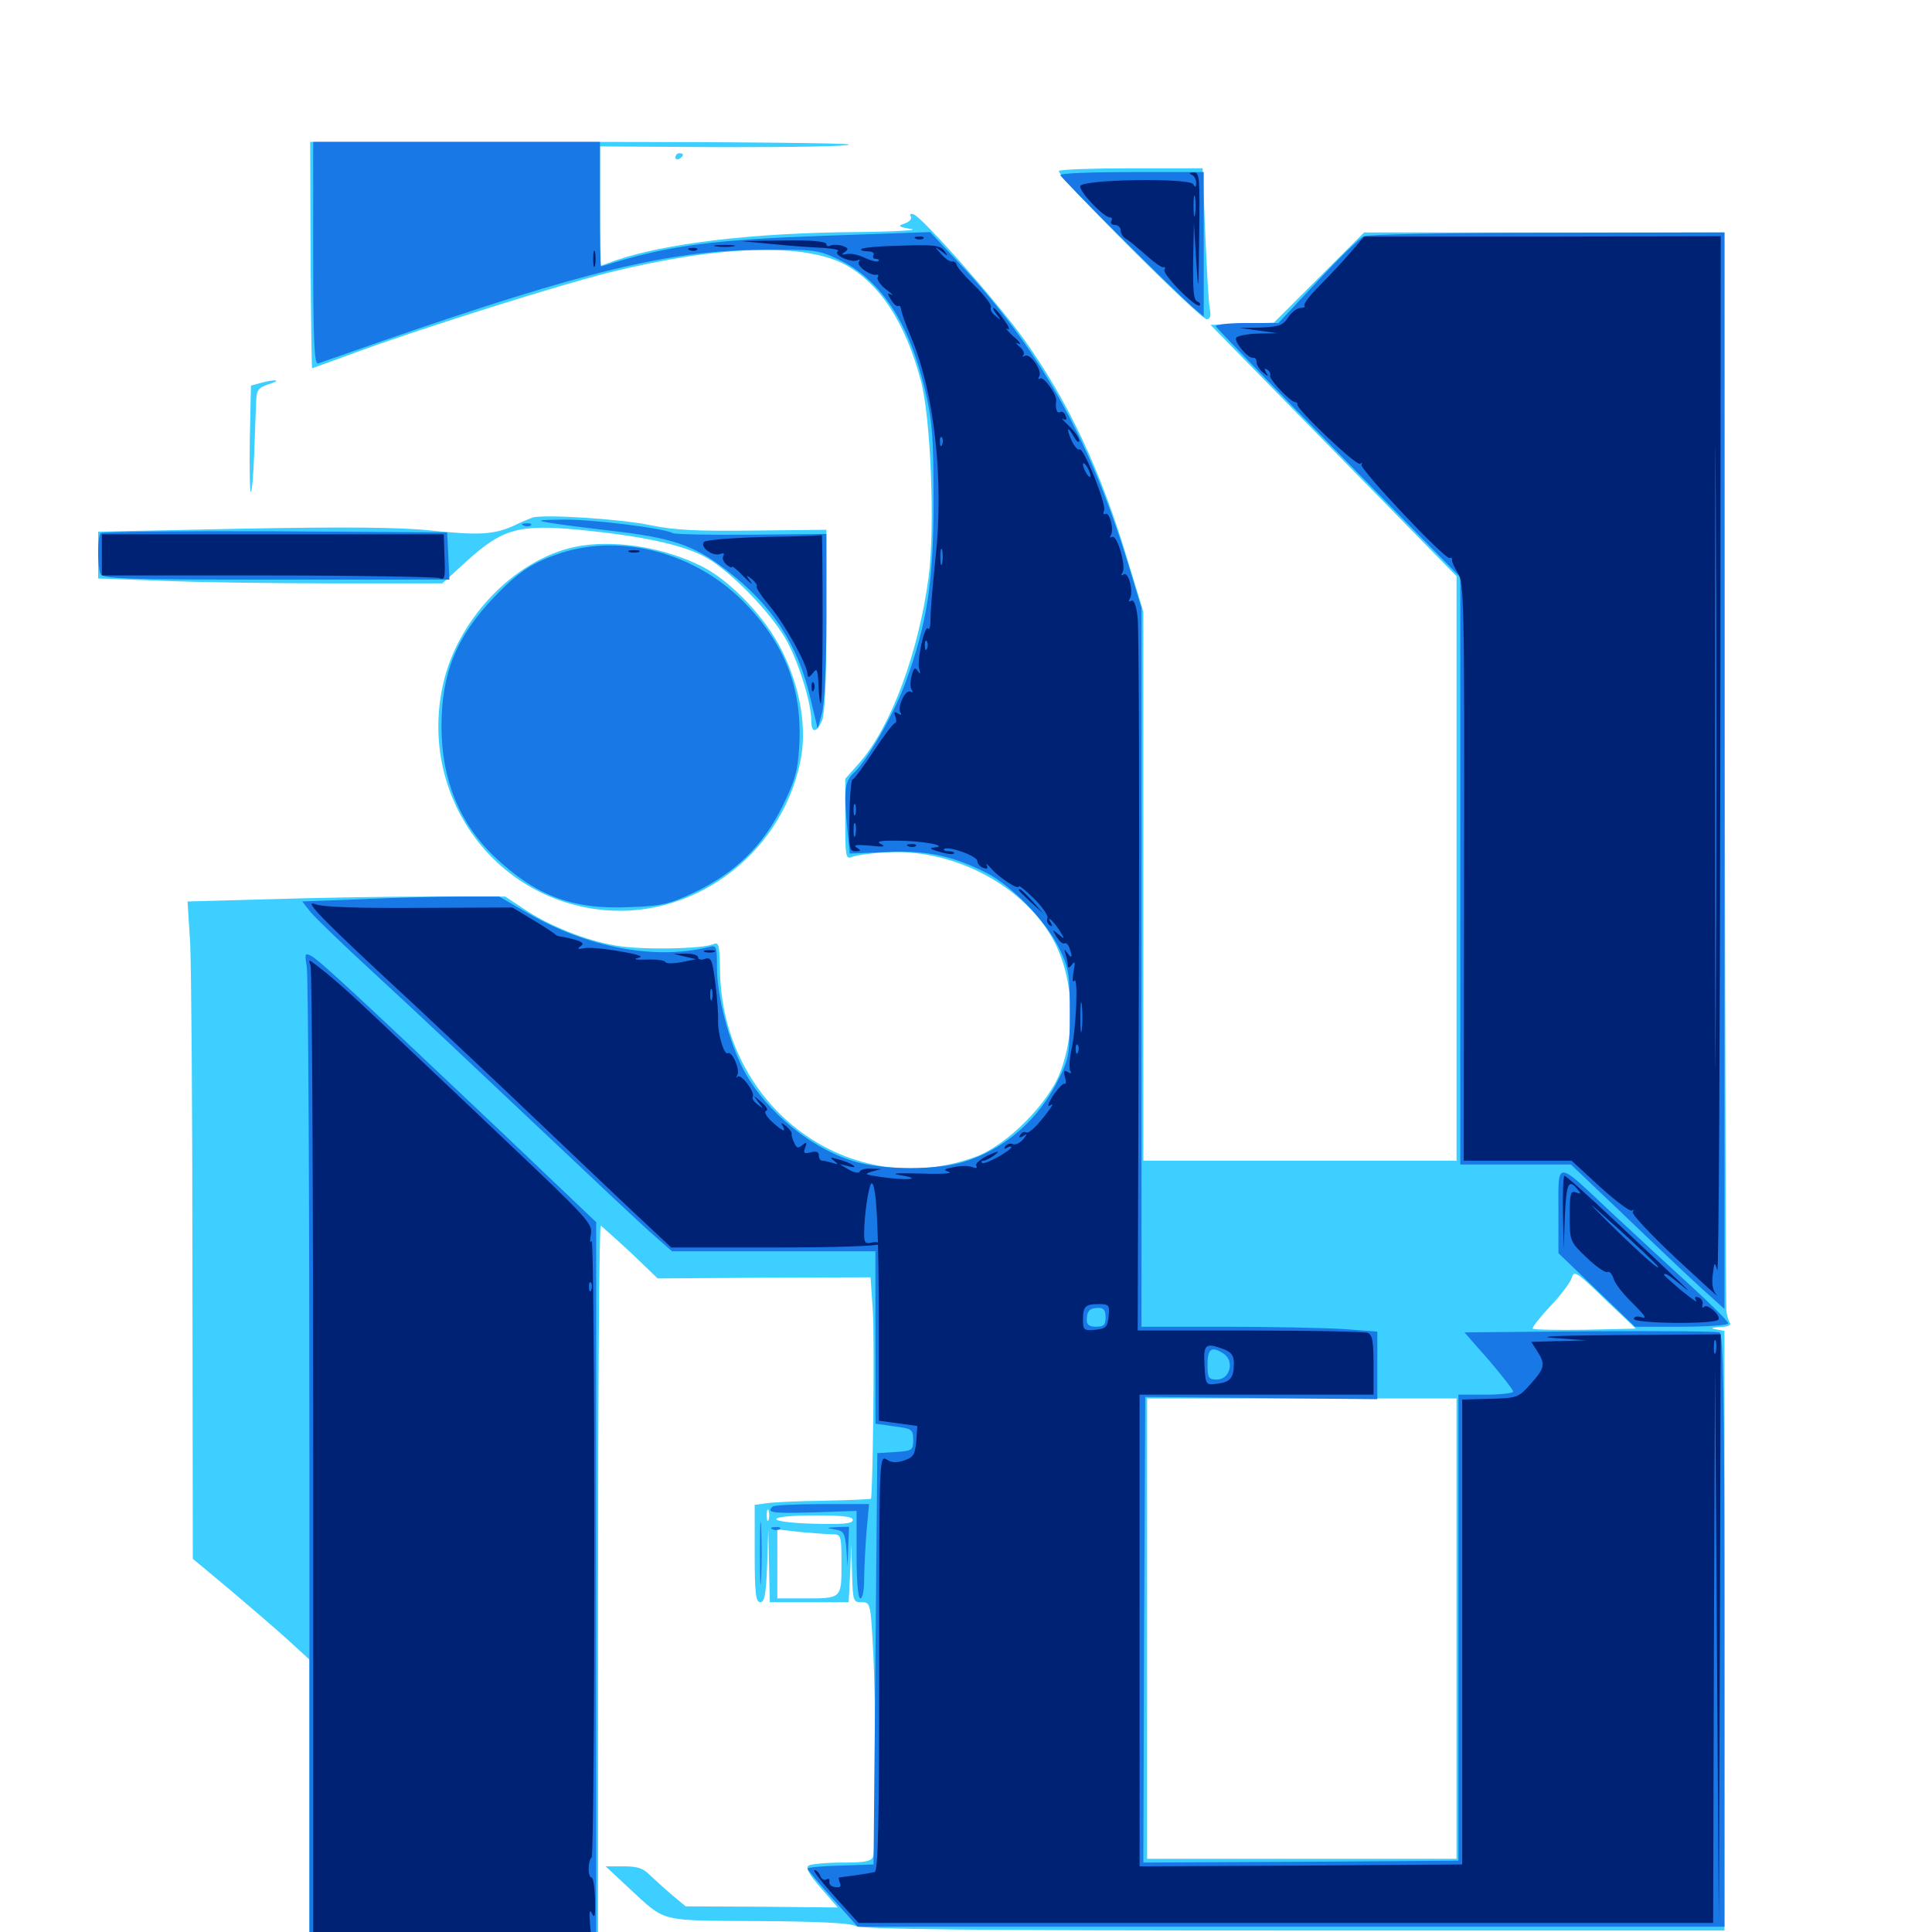 <svg xmlns="http://www.w3.org/2000/svg" viewBox="0 -1000 1000 1000">
	<path fill="#3ccfff" d="M160.742 -867.969C160.938 -835.742 161.328 -809.375 161.523 -809.375C161.523 -809.375 173.633 -813.672 187.891 -818.945C220.703 -830.859 289.648 -852.539 315.43 -858.984C372.266 -873.047 416.406 -874.414 437.695 -862.891C455.664 -852.93 468.75 -832.812 476.758 -802.539C481.836 -782.812 483.984 -726.953 480.664 -701.367C475.391 -661.914 461.133 -623.828 444.922 -605.273L437.5 -596.875V-575.977C437.5 -556.836 437.695 -555.078 441.016 -556.445C442.773 -557.227 450.586 -558.398 458.008 -558.789C491.797 -561.133 527.93 -542.969 544.141 -515.43C555.469 -495.898 557.422 -467.969 548.828 -445.117C542.578 -428.711 521.289 -407.422 505.273 -401.367C440.43 -377.344 373.438 -426.367 372.656 -498.242C372.461 -510.742 372.07 -512.5 369.336 -511.328C363.281 -508.789 332.227 -508.203 318.945 -510.547C303.32 -513.086 283.398 -521.094 270.703 -529.883L261.523 -535.938H222.07C200.391 -535.938 163.477 -535.352 139.844 -534.57L97.07 -533.398L98.438 -511.719C99.023 -499.805 99.609 -423.242 99.609 -341.602L99.805 -193.164L118.555 -177.539C128.711 -168.945 142.383 -157.227 148.633 -151.562L160.156 -141.016V-62.695V15.82H234.961H309.57V-175.195C309.57 -280.078 310.156 -365.82 310.938 -365.625C311.523 -365.234 318.555 -358.984 326.367 -351.758L340.43 -338.281L395.508 -338.672L450.586 -338.867L451.758 -321.68C452.734 -305.859 451.758 -225.391 450.781 -224.219C450.391 -224.023 439.453 -223.438 426.367 -223.242C413.281 -223.047 399.805 -222.461 396.484 -221.875L390.625 -221.094V-195.898C390.625 -175 391.211 -170.703 393.555 -170.703C395.703 -170.703 396.484 -174.609 397.07 -189.844L397.656 -208.789L398.047 -189.844L398.438 -170.703H418.945H439.258L440.039 -185.938L440.625 -200.977L441.016 -185.938C441.406 -171.289 441.602 -170.703 445.898 -170.703C450.391 -170.703 450.586 -170.117 451.758 -148.828C453.516 -120.898 453.516 -43.164 451.953 -39.062C450.977 -36.523 447.656 -35.938 435.742 -35.938C427.539 -35.938 419.727 -35.156 418.555 -34.375C416.797 -33.203 418.75 -29.883 424.805 -22.852L433.594 -12.695L394.336 -13.086L354.883 -13.281L347.852 -19.141C343.945 -22.461 338.867 -27.148 336.328 -29.492C333.008 -33.008 329.883 -33.984 322.852 -33.984H313.477L325.195 -23.047C345.117 -4.688 340.234 -6.055 392.188 -5.664C423.242 -5.469 439.844 -4.688 442.773 -3.125C445.898 -1.367 503.125 -0.781 669.727 -0.781H892.578V-155.859V-311.133L888.281 -311.914C885.156 -312.5 885.742 -312.891 890.234 -313.086C894.531 -313.281 896.289 -314.062 895.312 -315.43C894.531 -316.797 893.75 -319.531 893.555 -321.875C893.359 -324.023 892.969 -450.586 892.773 -602.93L892.578 -879.688H799.219H706.055L682.617 -856.25L659.375 -833.008L642.969 -832.422L626.562 -831.836L690.234 -766.797L753.906 -701.758V-550.586V-399.219H672.852H591.797V-541.406V-683.398L583.984 -708.984C569.922 -756.25 552.93 -792.188 530.273 -824.023C516.797 -842.969 477.344 -887.695 472.852 -889.062C471.289 -889.648 470.703 -889.062 471.484 -887.891C472.07 -886.719 470.703 -885.156 468.359 -884.375C464.453 -883.008 464.844 -882.617 471.68 -881.445C475.977 -880.859 463.086 -880.078 443.164 -879.883C389.648 -879.492 343.945 -874.023 318.164 -865.039L310.547 -862.305V-893.164V-924.219L375 -923.828C410.352 -923.828 439.453 -924.219 439.453 -925.195C439.453 -925.977 376.758 -926.562 300 -926.562H160.547ZM820.508 -311.719C806.055 -311.523 793.945 -311.719 793.359 -312.305C792.773 -312.695 796.875 -317.969 802.148 -323.633C807.617 -329.297 812.695 -335.938 813.477 -338.477C814.648 -342.578 815.82 -341.992 830.664 -327.539L846.68 -312.305ZM867.773 -311.914C870.117 -312.305 867.773 -312.695 862.305 -312.695C857.031 -312.695 854.883 -312.305 858.008 -311.914C860.938 -311.523 865.234 -311.523 867.773 -311.914ZM753.906 -157.031V-37.891H673.828H593.75V-157.031V-276.172H673.828H753.906ZM397.852 -213.281C397.266 -211.914 396.875 -212.891 396.875 -215.625C396.875 -218.359 397.266 -219.336 397.852 -218.164C398.242 -216.797 398.242 -214.453 397.852 -213.281ZM441.406 -213.281C441.406 -211.328 436.328 -210.938 420.898 -211.328C394.727 -212.109 395.703 -215.625 422.07 -215.625C436.133 -215.625 441.406 -215.039 441.406 -213.281ZM430.859 -205.859C435.352 -205.859 435.547 -205.273 435.547 -190.43C435.547 -172.461 435.742 -172.656 415.82 -172.656H402.344V-190.43V-208.398L414.258 -207.031C420.898 -206.445 428.516 -205.859 430.859 -205.859ZM349.609 -918.555C349.609 -919.727 350.586 -920.703 351.562 -920.703C352.734 -920.703 353.516 -920.312 353.516 -919.922C353.516 -919.336 352.734 -918.359 351.562 -917.773C350.586 -917.188 349.609 -917.578 349.609 -918.555ZM548.047 -911.523C546.289 -909.766 621.094 -834.766 624.609 -834.766C626.367 -834.766 626.953 -836.523 626.172 -840.234C625.586 -843.164 624.609 -860.742 623.828 -879.297L622.461 -912.891H585.938C566.016 -912.891 548.828 -912.305 548.047 -911.523ZM134.766 -801.758L129.883 -800.391L129.297 -772.266C129.102 -756.836 129.297 -744.727 129.883 -745.312C130.469 -745.898 131.25 -755.469 131.641 -766.602C132.031 -777.734 132.422 -789.648 132.617 -792.969C132.812 -798.047 133.789 -799.414 139.258 -801.172C146.289 -803.32 142.578 -803.906 134.766 -801.758ZM275.391 -732.031C273.828 -731.445 269.531 -729.688 266.016 -727.93C255.664 -723.242 247.656 -722.852 223.242 -725.391C206.641 -727.148 179.492 -727.344 125.586 -726.367L50.781 -724.805V-712.695V-700.586L83.398 -699.414C101.172 -698.633 141.211 -698.047 172.266 -698.047H228.906L241.797 -709.766C260.156 -726.367 268.555 -728.711 299.805 -725.781C335.547 -722.266 357.422 -717.188 368.555 -709.57C382.617 -700 400.781 -680.469 407.617 -667.578C413.867 -655.664 419.922 -635.938 419.922 -626.953C419.922 -620.508 422.461 -620.508 425.391 -626.758C426.953 -630.273 427.734 -647.266 427.734 -678.906V-725.781L390.234 -725.391C360.938 -725 349.023 -725.586 336.914 -728.125C320.898 -731.445 280.664 -733.984 275.391 -732.031ZM301.172 -717.578C268.75 -712.695 237.109 -681.055 229.297 -645.703C216.992 -590.43 253.125 -537.305 308.008 -529.492C356.641 -522.461 404.102 -556.445 414.258 -605.859C417.773 -622.656 414.453 -643.555 404.883 -662.891C396.68 -679.883 378.516 -699.023 363.672 -706.641C344.922 -716.211 320.508 -720.508 301.172 -717.578Z"/>
	<path fill="#1878e5" d="M162.109 -868.75C162.109 -823.242 162.695 -811.133 164.648 -811.914C165.82 -812.305 181.055 -817.578 198.242 -823.633C302.539 -859.766 347.266 -870.508 394.531 -870.703C421.289 -870.898 423.438 -870.703 433.789 -865.82C455.859 -855.469 470.703 -833.008 478.906 -797.656C482.617 -781.836 483.203 -773.242 483.203 -741.016C483.203 -698.633 479.883 -677.344 468.75 -646.875C462.891 -630.664 448.633 -605.859 441.602 -599.609C437.109 -595.508 436.719 -589.844 438.672 -569.922L439.844 -558.203L458.984 -558.984C479.883 -559.961 492.969 -557.031 510.547 -548.242C523.828 -541.406 541.016 -523.633 548.047 -509.57C553.32 -498.633 553.711 -496.289 553.711 -475.391C553.711 -454.883 553.32 -451.953 548.242 -441.992C537.891 -420.508 519.531 -404.688 498.242 -398.438C484.766 -394.531 459.375 -394.336 444.336 -398.242C421.289 -404.297 396.68 -424.023 384.961 -446.094C377.344 -460.547 371.094 -484.18 371.094 -499.414C371.094 -510.547 370.898 -510.938 366.602 -509.766C339.062 -502.93 303.906 -509.57 273.242 -527.344L258.398 -535.938H238.086C226.953 -535.938 203.906 -535.352 187.109 -534.57L156.445 -533.398L160.742 -527.93C163.086 -525 178.711 -509.961 195.312 -494.727C211.914 -479.492 248.828 -444.727 277.344 -417.773C305.859 -390.82 333.398 -364.844 338.477 -360.547L347.852 -352.344H400.586H453.125V-307.617V-263.086L462.891 -261.719C472.07 -260.547 472.656 -260.156 472.656 -254.688C472.656 -249.414 472.266 -249.023 463.477 -248.438L454.102 -247.852L453.125 -141.406L452.148 -34.961L435.156 -34.375C425.586 -34.18 417.969 -33.398 417.969 -32.812C417.969 -32.227 423.828 -25.195 431.055 -17.188L443.945 -2.734H668.359H892.578V-156.055C892.578 -277.539 891.992 -309.766 890.039 -310.352C888.867 -310.938 858.594 -311.133 822.852 -310.938L758.008 -310.352L770.703 -295.898C777.539 -287.891 783.203 -280.664 783.203 -279.688C783.203 -278.906 776.758 -278.125 769.141 -278.125H754.883V-157.617V-36.914L673.242 -36.328L591.797 -35.938L592.188 -156.445L592.773 -276.953L652.93 -276.367L712.891 -275.781V-293.359V-310.742L694.922 -312.109C685.156 -312.695 657.617 -313.281 633.984 -313.281H590.82V-499.414V-685.352L583.594 -709.18C563.477 -774.219 537.695 -819.922 495.703 -864.648L481.445 -879.883L425.781 -877.93C370.703 -875.977 347.852 -873.047 318.359 -864.258C314.648 -863.086 311.328 -862.109 311.133 -862.109C310.742 -862.109 310.547 -876.562 310.547 -894.336V-926.562H236.328H162.109ZM572.266 -318.164C572.266 -314.258 571.289 -313.281 567.383 -313.281C563.867 -313.281 562.5 -314.258 562.5 -316.797C562.5 -321.484 564.062 -323.047 568.75 -323.047C571.289 -323.047 572.266 -321.68 572.266 -318.164ZM633.789 -299.023C639.062 -294.922 636.328 -285.938 629.883 -285.938C625.586 -285.938 625 -286.719 625 -293.75C625 -302.148 627.344 -303.516 633.789 -299.023ZM548.828 -909.375C548.828 -908.008 606.641 -850.391 617.773 -840.625L623.047 -836.133V-873.438V-910.938H585.938C565.625 -910.938 548.828 -910.352 548.828 -909.375ZM706.055 -877.734C703.906 -876.953 693.164 -866.406 682.031 -854.492L661.719 -832.812H645.117C636.133 -832.812 628.906 -832.031 629.297 -831.055C629.688 -830.273 658.203 -800.586 692.969 -765.234L755.859 -701.172V-549.219V-397.266H784.375H813.086L841.211 -370.508C856.641 -355.664 874.414 -338.867 880.859 -333.008L892.578 -322.461V-601.172V-879.688L801.367 -879.492C750.977 -879.492 708.203 -878.711 706.055 -877.734ZM285.156 -729.297C290.039 -728.516 303.516 -726.758 315.43 -725.391C347.852 -721.68 358.984 -717.969 375.781 -705.078C399.609 -686.914 413.086 -666.406 419.531 -638.281L423.242 -622.852L425.391 -630.664C426.758 -635.547 427.734 -654.688 427.734 -681.055V-723.633L389.062 -723.242C367.773 -723.047 349.414 -723.438 348.242 -724.023C344.141 -726.562 306.25 -731.25 291.602 -731.055C277.734 -730.859 277.148 -730.664 285.156 -729.297ZM271.094 -727.93C269.531 -728.516 270.117 -729.102 272.266 -729.102C274.414 -729.297 275.586 -728.711 274.805 -728.125C274.219 -727.539 272.461 -727.344 271.094 -727.93ZM52.148 -724.023C50.391 -722.461 50.391 -707.227 51.953 -703.125C52.93 -700.391 62.891 -700 142.969 -700H232.617L232.031 -712.305L231.445 -724.414L142.383 -725C93.555 -725.195 52.734 -724.805 52.148 -724.023ZM290.625 -713.867C275.781 -708.984 268.359 -704.102 255.664 -690.82C236.133 -670.312 228.516 -651.562 228.516 -623.828C228.516 -596.68 237.891 -573.828 255.664 -556.836C277.344 -536.328 296.094 -529.102 325.977 -530.469C342.578 -531.055 346.484 -532.031 359.375 -538.086C380.469 -548.242 394.531 -561.914 404.688 -582.031C411.523 -595.898 412.891 -600.781 413.672 -613.672C415.43 -643.555 406.25 -666.992 384.57 -688.867C359.57 -713.867 322.07 -723.828 290.625 -713.867ZM158.789 -499.609C159.57 -495.312 160.156 -377.93 160.156 -238.672V14.844H234.375H308.594V-176.172V-367.383L259.375 -414.258C189.062 -480.859 165.625 -502.734 161.328 -505.078C157.812 -507.031 157.617 -506.445 158.789 -499.609ZM806.641 -373.438V-351.367L826.367 -332.422L846.289 -313.281H870.508C883.594 -313.281 894.531 -314.062 894.531 -315.039C894.531 -316.016 885.547 -325 874.609 -334.961C863.477 -345.117 845.312 -361.914 833.984 -372.461C804.883 -399.805 806.641 -399.805 806.641 -373.438ZM393.359 -196.094C393.359 -181.641 393.555 -175.586 393.945 -183.008C394.336 -190.234 394.336 -201.953 393.945 -209.375C393.555 -216.602 393.359 -210.547 393.359 -196.094ZM399.805 -220.117C396.68 -216.992 399.609 -216.602 420.898 -217.188L443.359 -217.969V-195.312C443.359 -181.445 444.141 -172.656 445.312 -172.656C446.484 -172.656 447.266 -176.953 447.266 -182.031C447.266 -187.305 447.852 -198.242 448.438 -206.445L449.805 -221.484H425.391C411.914 -221.484 400.391 -220.898 399.805 -220.117ZM400 -208.398C398.438 -208.984 399.023 -209.57 401.172 -209.57C403.32 -209.766 404.492 -209.18 403.711 -208.594C403.125 -208.008 401.367 -207.812 400 -208.398ZM432.031 -208.398C436.719 -207.617 437.305 -206.641 438.086 -198.438L438.672 -189.258L439.062 -199.609L439.453 -209.766L433.203 -209.57C427.344 -209.18 427.344 -209.18 432.031 -208.398Z"/>
	<path fill="#002274" d="M616.797 -909.57C617.969 -909.18 619.141 -907.227 619.141 -905.469C619.141 -902.93 618.75 -902.734 617.578 -904.688C615.234 -908.008 560.352 -907.227 559.18 -903.711C558.203 -901.172 571.289 -887.5 574.414 -887.5C575.586 -887.5 575.781 -886.719 575.195 -885.547C574.609 -884.57 575.391 -883.594 576.953 -883.594C578.711 -883.594 580.078 -882.227 580.078 -880.664C580.078 -879.297 581.25 -877.148 582.812 -876.367C584.375 -875.586 588.867 -871.68 593.164 -867.969C597.266 -864.258 601.367 -861.328 602.148 -861.719C603.125 -861.914 603.32 -861.328 602.734 -860.352C601.367 -858.203 619.336 -840.039 620.898 -841.992C621.68 -842.578 620.898 -843.555 619.727 -843.945C617.773 -844.531 617.383 -850.391 617.578 -864.648L617.969 -884.57L619.141 -865.039C620.312 -847.07 620.312 -848.047 620.703 -878.32C621.094 -908.203 620.898 -910.938 617.773 -910.742C615.625 -910.742 615.234 -910.156 616.797 -909.57ZM618.555 -889.062C618.164 -886.523 617.773 -888.477 617.773 -893.359C617.773 -898.242 618.164 -900.195 618.555 -897.852C618.945 -895.312 618.945 -891.406 618.555 -889.062ZM474.219 -876.367C472.656 -876.953 473.242 -877.539 475.391 -877.539C477.539 -877.734 478.711 -877.148 477.93 -876.562C477.344 -875.977 475.586 -875.781 474.219 -876.367ZM699.219 -869.531C695.508 -865.234 688.281 -857.422 683.203 -852.344C678.125 -847.266 674.414 -842.578 675.195 -841.797C675.781 -841.211 675 -840.625 673.242 -840.625C671.484 -840.625 668.555 -838.477 666.797 -835.742C664.062 -831.641 662.109 -830.859 652.539 -830.469L641.602 -830.273L651.367 -828.906L661.133 -827.539L650.977 -827.344C645.508 -827.148 640.43 -826.172 639.844 -825.195C638.477 -823.242 646.289 -814.062 648.633 -814.844C649.609 -815.039 650.391 -814.062 650.391 -812.5C650.391 -811.133 651.953 -808.594 653.711 -807.227C656.445 -804.883 656.836 -804.883 655.273 -807.227C654.297 -809.18 654.492 -809.57 656.055 -808.594C657.227 -807.812 657.812 -806.445 657.422 -805.664C656.445 -804.102 667.773 -791.992 670.508 -791.797C671.289 -791.797 671.68 -791.406 671.484 -790.82C670.312 -788.867 701.953 -758.789 703.906 -759.961C705.078 -760.547 705.469 -760.547 704.688 -759.57C703.125 -757.812 747.656 -710.547 750.391 -711.133C751.172 -711.523 751.758 -711.133 751.562 -710.156C751.367 -709.375 752.734 -706.445 754.492 -703.516C757.812 -698.633 758.008 -689.062 757.812 -548.828L757.617 -399.219H785.547H813.477L828.32 -385.547C836.523 -378.125 843.945 -372.656 844.727 -373.438C845.703 -374.219 845.703 -373.828 845.117 -372.656C844.531 -371.484 854.688 -360.742 867.773 -348.438C880.859 -336.328 890.234 -327.734 888.672 -329.492C886.523 -331.836 885.938 -335.156 886.523 -340.234C887.305 -346.875 887.5 -347.07 888.867 -342.578C889.648 -339.844 890.234 -459.18 890.43 -607.812L890.625 -877.734L798.438 -877.539H706.055ZM739.844 -874.414C744.922 -874.805 740.234 -875 729.492 -875C718.75 -875 714.648 -874.805 720.312 -874.414C725.977 -874.023 734.766 -874.023 739.844 -874.414ZM888.086 -477.734C887.891 -406.055 887.695 -464.844 887.695 -608.203C887.695 -751.562 887.891 -810.352 888.086 -738.477C888.477 -666.797 888.477 -549.609 888.086 -477.734ZM400.391 -873.633C409.57 -872.656 421.289 -871.875 426.367 -871.68C431.445 -871.289 434.766 -870.703 433.594 -869.922C432.422 -869.141 433.789 -867.578 436.523 -866.406C439.453 -865.039 442.578 -864.648 443.75 -865.234C445.117 -866.016 445.312 -865.625 444.531 -864.453C443.164 -862.305 450.781 -857.031 453.711 -857.812C454.688 -858.008 454.883 -857.422 454.297 -856.445C453.711 -855.469 455.469 -852.734 458.398 -850.391C461.523 -848.047 462.695 -846.875 461.328 -847.461C459.18 -848.633 459.18 -848.047 461.133 -844.922C462.5 -842.578 464.258 -841.211 464.844 -841.602C465.625 -841.992 466.211 -841.406 466.406 -840.039C466.406 -838.672 468.75 -832.031 471.68 -825.195C483.789 -796.289 488.672 -750.977 484.18 -710.742C482.812 -697.852 481.641 -683.984 481.641 -680.078C481.641 -675.977 481.055 -673.633 480.469 -674.609C478.711 -677.344 474.414 -657.812 475.781 -653.711C476.562 -650.977 476.367 -650.781 475 -652.734C473.633 -654.883 472.852 -654.297 471.875 -650.195C471.094 -647.461 471.094 -644.141 471.875 -642.969C472.656 -641.797 472.461 -641.406 471.289 -641.992C468.75 -643.555 464.258 -633.984 466.016 -631.25C466.992 -629.883 466.406 -629.688 464.844 -630.664C462.891 -631.836 462.5 -631.445 463.477 -629.102C464.062 -627.148 464.062 -625.781 463.281 -625.781C462.5 -625.781 457.422 -619.141 452.148 -611.133C446.875 -603.125 441.992 -596.484 441.211 -596.484C440.625 -596.484 439.844 -588.086 439.648 -577.93C439.258 -561.133 439.648 -559.375 442.773 -559.375C445.703 -559.375 445.898 -559.766 443.359 -561.328C441.406 -562.695 443.359 -562.891 450.195 -562.305C457.227 -561.523 458.789 -561.719 456.055 -563.086C453.125 -564.453 455.469 -565.039 464.844 -564.844C477.539 -564.844 491.797 -562.109 483.398 -561.328C480.664 -561.133 481.641 -560.352 486.133 -559.18C489.648 -558.008 493.164 -557.617 493.75 -558.203C494.336 -558.789 493.164 -559.375 491.211 -559.375C489.258 -559.375 488.086 -559.961 488.672 -560.547C490.625 -562.305 505.859 -557.031 505.859 -554.297C505.859 -553.125 507.227 -551.367 508.984 -550.781C510.938 -550 511.523 -550.391 510.742 -552.148C509.961 -553.32 511.133 -552.734 513.086 -550.391C517.188 -545.703 527.344 -539.062 527.344 -541.211C527.344 -541.992 530.859 -539.062 535.156 -534.961C539.453 -530.664 542.578 -526.172 542.188 -524.805C541.602 -523.438 542.188 -521.875 543.359 -521.094C544.727 -520.312 544.922 -520.508 544.141 -521.875C541.211 -526.758 544.727 -523.828 548.047 -518.945C551.367 -513.672 551.367 -513.477 547.852 -516.406C544.531 -519.141 544.531 -519.141 546.875 -515.039C548.438 -512.695 550.195 -511.133 550.977 -511.719C551.758 -512.109 552.93 -511.133 553.516 -509.375C555.273 -504.688 554.883 -503.32 552.539 -506.641C550.781 -508.984 550.586 -508.984 551.562 -506.055C552.148 -504.102 552.734 -501.367 552.734 -500.195C552.734 -498.828 553.711 -499.023 554.883 -500.781C556.445 -502.93 556.641 -501.953 555.664 -496.875C555.078 -493.164 555.078 -491.016 556.055 -492.383C558.203 -495.312 557.031 -466.992 554.492 -456.25C553.516 -451.562 553.32 -446.875 553.906 -445.703C554.883 -444.336 554.297 -444.141 552.734 -445.117C550.781 -446.289 550.391 -445.703 551.172 -442.578C551.953 -440.234 551.758 -438.672 550.977 -439.062C550.391 -439.453 547.656 -436.719 545.117 -433.008C542.773 -429.297 541.797 -426.758 543.359 -427.734C545.312 -428.906 545.117 -428.32 542.969 -425.391C536.914 -417.188 532.617 -413.086 531.055 -413.867C530.273 -414.453 528.906 -413.867 528.125 -412.695C527.148 -411.133 527.539 -410.938 529.492 -411.914C531.836 -413.477 531.836 -413.086 529.492 -410.156C527.93 -408.398 525.586 -407.227 524.219 -407.812C522.852 -408.398 521.094 -407.812 520.312 -406.641C519.531 -405.273 519.727 -405.078 521.094 -405.859C522.461 -406.641 523.438 -406.836 523.438 -406.25C523.438 -404.492 509.57 -396.875 508.398 -398.047C507.617 -398.633 508.008 -399.219 508.984 -399.219C510.156 -399.219 512.695 -400.586 514.844 -402.148C517.773 -404.492 516.992 -404.492 511.328 -401.953C507.422 -400 504.688 -397.656 505.273 -396.68C506.055 -395.508 505.273 -395.117 503.32 -395.898C501.367 -396.68 497.07 -396.68 493.75 -395.898C488.477 -394.922 488.086 -394.531 491.211 -393.359C493.359 -392.578 486.719 -392.188 476.562 -392.578C463.086 -392.969 460.352 -392.578 466.797 -391.602C478.125 -389.648 468.945 -388.867 455.859 -390.82C447.656 -391.992 447.07 -392.383 451.172 -393.555L456.055 -394.922L450.781 -395.117C448.047 -395.312 445.312 -394.531 444.922 -393.555C444.727 -392.578 442.188 -392.969 439.453 -394.531L434.57 -397.461L439.453 -396.289C445.703 -394.727 440.625 -398.242 433.594 -400C429.688 -401.172 429.297 -400.977 431.641 -399.219C434.18 -397.266 433.984 -397.07 431.055 -398.047C429.102 -398.633 426.562 -399.219 425.586 -399.219C424.609 -399.219 423.828 -400.391 423.828 -401.953C423.828 -403.906 422.461 -404.297 419.531 -403.516C416.211 -402.734 415.625 -403.125 416.797 -406.055C417.773 -408.789 417.578 -409.18 415.234 -407.227C413.086 -405.469 412.305 -405.664 411.133 -408.398C410.156 -410.352 409.57 -412.5 409.766 -413.281C409.961 -413.867 408.594 -415.625 406.836 -417.188C404.492 -418.945 403.906 -418.945 405.078 -417.383C407.227 -413.477 404.883 -414.453 399.414 -419.531C396.68 -422.07 395.312 -424.609 396.484 -425C397.852 -425.391 396.68 -427.344 394.141 -429.492C389.648 -433.398 389.648 -433.398 392.578 -429.492C395.312 -425.977 395.312 -425.781 392.188 -428.32C390.234 -429.688 389.062 -431.445 389.648 -432.227C391.016 -434.57 383.594 -444.336 381.836 -442.773C381.055 -441.797 380.859 -442.188 381.641 -443.555C383.203 -446.289 378.906 -456.055 376.758 -454.883C374.805 -453.516 371.484 -465.039 371.68 -471.484C371.875 -474.219 371.289 -482.812 370.312 -490.625C368.75 -503.125 368.164 -504.688 365.039 -503.711C362.891 -502.93 361.328 -503.32 361.328 -504.492C361.328 -505.664 358.398 -506.445 355.078 -506.445L348.633 -506.25L354.492 -504.883L360.352 -503.516L352.539 -501.953C348.242 -501.172 344.531 -501.172 344.336 -502.148C343.945 -502.93 339.648 -503.516 334.375 -503.32C329.297 -503.125 327.344 -503.516 330.078 -504.102C333.594 -504.883 331.055 -505.859 320.703 -507.617C313.086 -508.984 304.688 -509.766 302.148 -509.18C299.023 -508.594 298.633 -508.789 300.391 -510.156C302.539 -511.523 301.758 -512.305 297.461 -513.672C294.531 -514.453 291.211 -515.234 290.039 -515.234C289.062 -515.43 287.695 -515.82 287.109 -516.602C286.523 -517.188 281.445 -520.508 275.586 -524.023L265.234 -530.273L216.992 -530.078C184.766 -529.883 166.992 -530.469 163.086 -532.031C156.445 -534.57 167.383 -523.438 213.867 -480.469C228.906 -466.406 258.398 -438.672 279.297 -418.75C300.195 -398.828 324.219 -375.977 332.422 -368.359L347.461 -354.297H401.172C432.227 -354.297 455.078 -355.078 455.078 -356.055C455.078 -357.031 453.32 -357.422 451.172 -356.836C447.852 -356.055 447.266 -356.836 447.266 -361.328C447.266 -371.484 449.805 -387.5 451.172 -387.5C453.711 -387.5 454.883 -362.695 454.883 -312.891V-264.648L464.844 -263.281L474.805 -261.914L474.219 -253.906C473.633 -247.266 472.852 -245.703 468.164 -244.141C464.258 -242.773 461.523 -242.773 458.984 -244.531C455.078 -246.875 455.078 -245.508 455.078 -139.453C455.078 -55.078 454.492 -31.641 452.734 -31.055C451.367 -30.664 446.68 -29.883 442.383 -29.297C438.086 -28.711 434.375 -28.32 434.18 -28.125C433.984 -28.125 434.18 -26.953 434.766 -25.391C435.547 -23.438 434.766 -22.852 432.227 -23.242C430.273 -23.438 428.906 -24.805 429.297 -26.172C429.492 -27.344 428.906 -27.93 427.734 -27.148C426.758 -26.562 425.195 -27.344 424.609 -28.906C424.023 -30.664 422.656 -32.031 421.484 -32.031C420.508 -32.031 425.195 -25.977 432.031 -18.359L444.336 -4.688H665.625H886.719L887.109 -148.828L887.695 -292.773L888.672 -149.219L889.648 -5.664L890.234 -157.617L890.625 -309.375L839.453 -308.984C806.055 -308.789 793.945 -308.203 804.688 -307.422L821.289 -306.25L806.836 -305.859L792.578 -305.469L795.703 -300.586C800 -293.945 799.609 -291.797 792.188 -283.594C785.938 -276.562 785.352 -276.367 771.289 -275.977L756.836 -275.586V-155.273V-34.961L673.438 -34.375L589.844 -33.984V-156.055V-278.125H650.391H710.938V-293.555C710.938 -305.859 710.352 -309.18 707.812 -310.156C706.055 -310.742 678.711 -311.328 646.875 -311.328H588.867L589.453 -490.43C589.844 -589.062 589.453 -674.414 588.867 -680.078C588.086 -686.719 586.914 -689.844 585.547 -689.062C584.18 -688.281 583.984 -688.672 584.766 -690.039C586.914 -693.359 584.18 -704.297 581.641 -702.734C580.273 -701.758 580.078 -702.344 581.055 -703.711C583.008 -707.031 578.125 -723.633 575.586 -722.07C574.414 -721.484 574.219 -721.875 575 -723.047C576.758 -725.977 574.219 -735.352 572.07 -733.984C571.094 -733.398 570.898 -734.375 571.484 -735.938C572.656 -739.258 560.742 -768.75 558.789 -767.383C557.812 -766.992 556.25 -768.75 554.883 -771.484C551.758 -778.32 552.344 -780.078 555.664 -774.219C557.227 -771.484 558.398 -770.508 558.594 -771.875C558.594 -773.242 556.25 -776.758 553.32 -779.492C550.195 -782.422 549.023 -783.984 550.195 -783.203C551.953 -782.227 552.344 -782.812 551.562 -784.766C550.977 -786.523 549.609 -787.305 548.633 -786.719C547.07 -785.742 546.094 -788.672 546.68 -792.383C547.266 -795.508 540.234 -805.273 538.477 -804.102C537.305 -803.516 537.109 -803.906 537.891 -805.078C539.648 -808.008 533.398 -817.383 530.469 -815.82C529.297 -815.234 528.906 -815.234 529.688 -816.211C530.469 -816.992 529.688 -818.945 527.734 -820.508C525.586 -822.461 525.391 -822.852 527.344 -822.07C528.906 -821.289 527.734 -823.242 524.414 -825.977C521.289 -828.906 519.922 -830.664 521.289 -829.688C523.047 -828.906 522.266 -830.859 519.727 -834.375C517.383 -837.891 514.844 -840.625 514.258 -840.625C513.672 -840.625 514.453 -839.062 515.82 -837.305C518.359 -834.18 518.164 -833.984 515.234 -836.523C513.281 -837.891 512.305 -840.039 512.891 -841.016C513.477 -841.992 509.766 -846.875 504.688 -851.953C499.414 -857.031 495.117 -861.914 495.117 -863.086C494.922 -864.062 493.945 -864.844 492.773 -864.648C491.602 -864.453 489.062 -866.211 487.109 -868.555C483.398 -872.656 483.398 -872.656 487.305 -869.922C490.82 -867.188 491.016 -867.188 488.672 -870.312C486.523 -873.047 483.008 -873.438 466.602 -872.852C455.859 -872.656 446.484 -871.875 445.898 -871.094C445.117 -870.508 446.68 -869.922 449.023 -869.922C451.367 -869.922 452.734 -869.141 452.148 -867.969C451.562 -866.992 451.953 -866.016 453.32 -866.016C454.688 -866.016 455.273 -865.43 454.688 -864.844C453.906 -864.258 450.977 -865.039 447.852 -866.406C444.922 -867.969 440.625 -868.945 438.477 -868.555C435.547 -867.969 435.156 -868.164 437.305 -869.531C439.453 -871.094 439.062 -871.68 435.742 -872.852C433.594 -873.438 430.859 -873.438 429.688 -872.852C428.711 -872.266 427.734 -872.656 427.734 -873.633C427.734 -875 420.117 -875.781 405.859 -875.586L383.789 -875.195ZM487.695 -769.922C487.109 -768.359 486.523 -768.945 486.523 -771.094C486.328 -773.242 486.914 -774.414 487.5 -773.633C488.086 -773.047 488.281 -771.289 487.695 -769.922ZM564.453 -753.711C564.453 -752.734 563.477 -753.125 562.5 -754.688C561.523 -756.25 560.547 -758.594 560.547 -759.57C560.547 -760.742 561.523 -760.156 562.5 -758.594C563.477 -757.031 564.453 -754.883 564.453 -753.711ZM487.695 -708.398C487.109 -706.445 486.719 -708.008 486.719 -711.719C486.719 -715.43 487.109 -716.992 487.695 -715.234C488.086 -713.281 488.086 -710.156 487.695 -708.398ZM479.883 -664.453C479.297 -662.891 478.711 -663.477 478.711 -665.625C478.516 -667.773 479.102 -668.945 479.688 -668.164C480.273 -667.578 480.469 -665.82 479.883 -664.453ZM442.773 -578.516C442.188 -577.148 441.797 -578.125 441.797 -580.859C441.797 -583.594 442.188 -584.57 442.773 -583.398C443.164 -582.031 443.164 -579.688 442.773 -578.516ZM442.773 -567.773C442.188 -565.82 441.797 -566.992 441.797 -570.117C441.797 -573.438 442.188 -574.805 442.773 -573.633C443.164 -572.266 443.164 -569.531 442.773 -567.773ZM319.727 -505.469C320.508 -506.055 319.336 -506.641 317.188 -506.445C315.039 -506.445 314.453 -505.859 316.016 -505.273C317.383 -504.688 319.141 -504.883 319.727 -505.469ZM368.555 -482.812C367.969 -481.445 367.578 -482.422 367.578 -485.156C367.578 -487.891 367.969 -488.867 368.555 -487.695C368.945 -486.328 368.945 -483.984 368.555 -482.812ZM559.961 -467.188C559.57 -463.672 559.18 -466.406 559.18 -473.438C559.18 -480.469 559.57 -483.203 559.961 -479.883C560.352 -476.367 560.352 -470.508 559.961 -467.188ZM558.008 -455.469C557.422 -453.906 556.836 -454.492 556.836 -456.641C556.641 -458.789 557.227 -459.961 557.812 -459.18C558.398 -458.594 558.594 -456.836 558.008 -455.469ZM573.828 -318.75C573.242 -313.086 572.461 -312.305 566.992 -311.719C561.133 -311.133 560.547 -311.523 560.547 -316.797C560.547 -323.828 561.719 -325 568.75 -325C574.023 -325 574.414 -324.414 573.828 -318.75ZM888.086 -300.195C887.5 -298.242 887.109 -299.414 887.109 -302.539C887.109 -305.859 887.5 -307.227 888.086 -306.055C888.477 -304.688 888.477 -301.953 888.086 -300.195ZM633.594 -301.562C637.305 -300.195 638.672 -298.242 638.672 -294.336C638.672 -286.719 636.719 -284.57 629.883 -283.789C624.023 -283.008 624.023 -283.203 623.438 -293.359C622.852 -304.297 623.828 -305.273 633.594 -301.562ZM370.703 -872.461C368.164 -872.852 370.117 -873.242 375 -873.242C379.883 -873.242 381.836 -872.852 379.492 -872.461C376.953 -872.07 373.047 -872.07 370.703 -872.461ZM307.031 -866.016C307.031 -862.305 307.422 -860.742 308.008 -862.695C308.398 -864.453 308.398 -867.578 308.008 -869.531C307.422 -871.289 307.031 -869.727 307.031 -866.016ZM357.031 -870.508C355.469 -871.094 356.055 -871.68 358.203 -871.68C360.352 -871.875 361.523 -871.289 360.742 -870.703C360.156 -870.117 358.398 -869.922 357.031 -870.508ZM52.734 -712.891V-702.148H138.477C185.547 -702.148 225.586 -701.367 227.344 -700.781C230.273 -699.609 230.469 -700.977 230.078 -711.523L229.688 -723.438H141.211H52.734ZM85.547 -720.117C89.453 -720.508 86.133 -720.898 78.125 -720.898C70.117 -720.898 66.797 -720.508 70.898 -720.117C74.805 -719.727 81.445 -719.727 85.547 -720.117ZM124.609 -720.117C126.367 -720.703 124.414 -721.094 120.117 -720.898C115.82 -720.898 114.258 -720.508 116.797 -720.117C119.141 -719.727 122.656 -719.727 124.609 -720.117ZM395.508 -722.07C379.492 -721.68 365.43 -720.508 364.453 -719.531C361.914 -716.992 368.945 -711.719 372.852 -713.281C374.414 -713.867 375.195 -713.477 374.414 -712.305C373.633 -711.133 374.414 -709.18 375.977 -707.812C377.539 -706.445 378.906 -705.859 378.906 -706.641C378.906 -707.227 381.641 -705.078 384.961 -701.562C388.477 -698.047 389.844 -696.875 388.477 -699.023C385.938 -702.539 385.938 -702.734 389.258 -700.195C391.016 -698.633 392.188 -697.07 391.602 -696.484C391.211 -695.898 394.141 -691.406 398.242 -686.523C406.055 -677.344 417.969 -655.859 417.969 -650.977C418.164 -649.023 418.75 -649.219 420.703 -651.562C422.852 -654.492 423.242 -653.711 423.633 -645.898C423.828 -640.82 424.219 -636.328 424.805 -635.938C425.391 -635.352 425.781 -654.883 425.781 -679.102C425.781 -703.516 425.586 -723.242 425.391 -723.047C425 -722.852 411.719 -722.266 395.508 -722.07ZM381.445 -718.164C383.789 -718.555 381.836 -718.945 376.953 -718.945C372.07 -718.945 370.117 -718.555 372.656 -718.164C375 -717.773 378.906 -717.773 381.445 -718.164ZM325.781 -714.258C324.414 -714.844 325.391 -715.234 328.125 -715.234C330.859 -715.234 331.836 -714.844 330.664 -714.258C329.297 -713.867 326.953 -713.867 325.781 -714.258ZM420.117 -644.141C420.117 -641.992 420.703 -641.406 421.289 -642.969C421.875 -644.336 421.68 -646.094 421.094 -646.68C420.508 -647.461 419.922 -646.289 420.117 -644.141ZM470.312 -561.914C468.75 -562.5 469.336 -563.086 471.484 -563.086C473.633 -563.281 474.805 -562.695 474.023 -562.109C473.438 -561.523 471.68 -561.328 470.312 -561.914ZM527.344 -539.258C527.344 -538.867 530.273 -536.133 533.789 -532.812L540.039 -527.148L534.375 -533.594C528.906 -539.453 527.344 -540.82 527.344 -539.258ZM364.844 -507.227C363.477 -507.812 364.453 -508.203 367.188 -508.203C369.922 -508.203 370.898 -507.812 369.727 -507.227C368.359 -506.836 366.016 -506.836 364.844 -507.227ZM160.742 -500.195C161.523 -498.242 162.109 -381.836 162.109 -241.797V12.891H233.203C313.281 12.891 307.031 14.258 305.469 -3.125C304.883 -10.547 305.078 -12.305 306.445 -9.57C307.812 -6.641 308.203 -8.594 308.008 -16.797C307.812 -23.047 307.031 -28.125 306.25 -28.125C305.273 -28.125 304.688 -30.273 304.688 -32.617C304.688 -35.156 305.273 -37.891 306.25 -38.672C307.031 -39.453 307.617 -112.109 307.617 -200C307.617 -287.891 307.031 -358.789 306.25 -357.617C305.273 -356.25 305.273 -358.008 305.859 -361.133C306.836 -366.602 304.297 -369.336 260.352 -410.938C234.961 -435.156 206.445 -461.914 197.266 -470.703C181.641 -485.547 172.07 -494.141 163.281 -500.781C159.766 -503.516 159.57 -503.32 160.742 -500.195ZM306.055 -332.422C305.469 -330.859 304.883 -331.445 304.883 -333.594C304.688 -335.742 305.273 -336.914 305.859 -336.133C306.445 -335.547 306.641 -333.789 306.055 -332.422ZM808.984 -372.461L809.375 -353.32L809.961 -370.508C810.742 -387.5 811.914 -390.039 816.406 -384.57C818.555 -382.031 818.359 -381.836 815.625 -382.812C812.891 -383.789 812.5 -382.227 812.5 -370.703C812.5 -357.617 812.5 -357.422 821.289 -349.023C826.172 -344.336 831.055 -341.016 832.031 -341.602C833.008 -342.188 834.375 -340.625 835.156 -338.281C835.742 -335.742 840.43 -329.883 845.312 -325.195C851.172 -319.336 852.734 -317.188 849.805 -318.164C847.461 -318.945 845.703 -318.555 845.703 -317.383C845.703 -314.844 887.891 -314.453 889.453 -316.992C890.82 -319.141 883.789 -325.391 882.031 -323.633C881.25 -322.656 880.859 -323.242 881.25 -324.805C881.641 -326.172 880.664 -327.93 879.102 -328.516C877.344 -329.102 876.953 -328.516 877.93 -326.758C878.906 -325.391 875.586 -327.734 870.508 -331.836C865.43 -336.133 861.328 -339.844 861.328 -340.039C861.328 -341.602 863.867 -340.039 870.508 -334.57C878.32 -328.125 872.852 -333.398 834.766 -369.141C821.68 -381.445 810.547 -391.406 809.766 -391.406C809.18 -391.406 808.789 -382.812 808.984 -372.461ZM857.617 -345.117C861.328 -340.234 849.219 -350.781 833.008 -366.797C820.117 -379.688 820.312 -379.492 837.109 -364.453C846.875 -355.664 856.055 -346.875 857.617 -345.117ZM874.414 -317.773C878.516 -318.164 875.781 -318.555 868.164 -318.555C860.742 -318.555 857.422 -318.164 860.742 -317.773C864.258 -317.383 870.508 -317.383 874.414 -317.773Z"/>
</svg>
